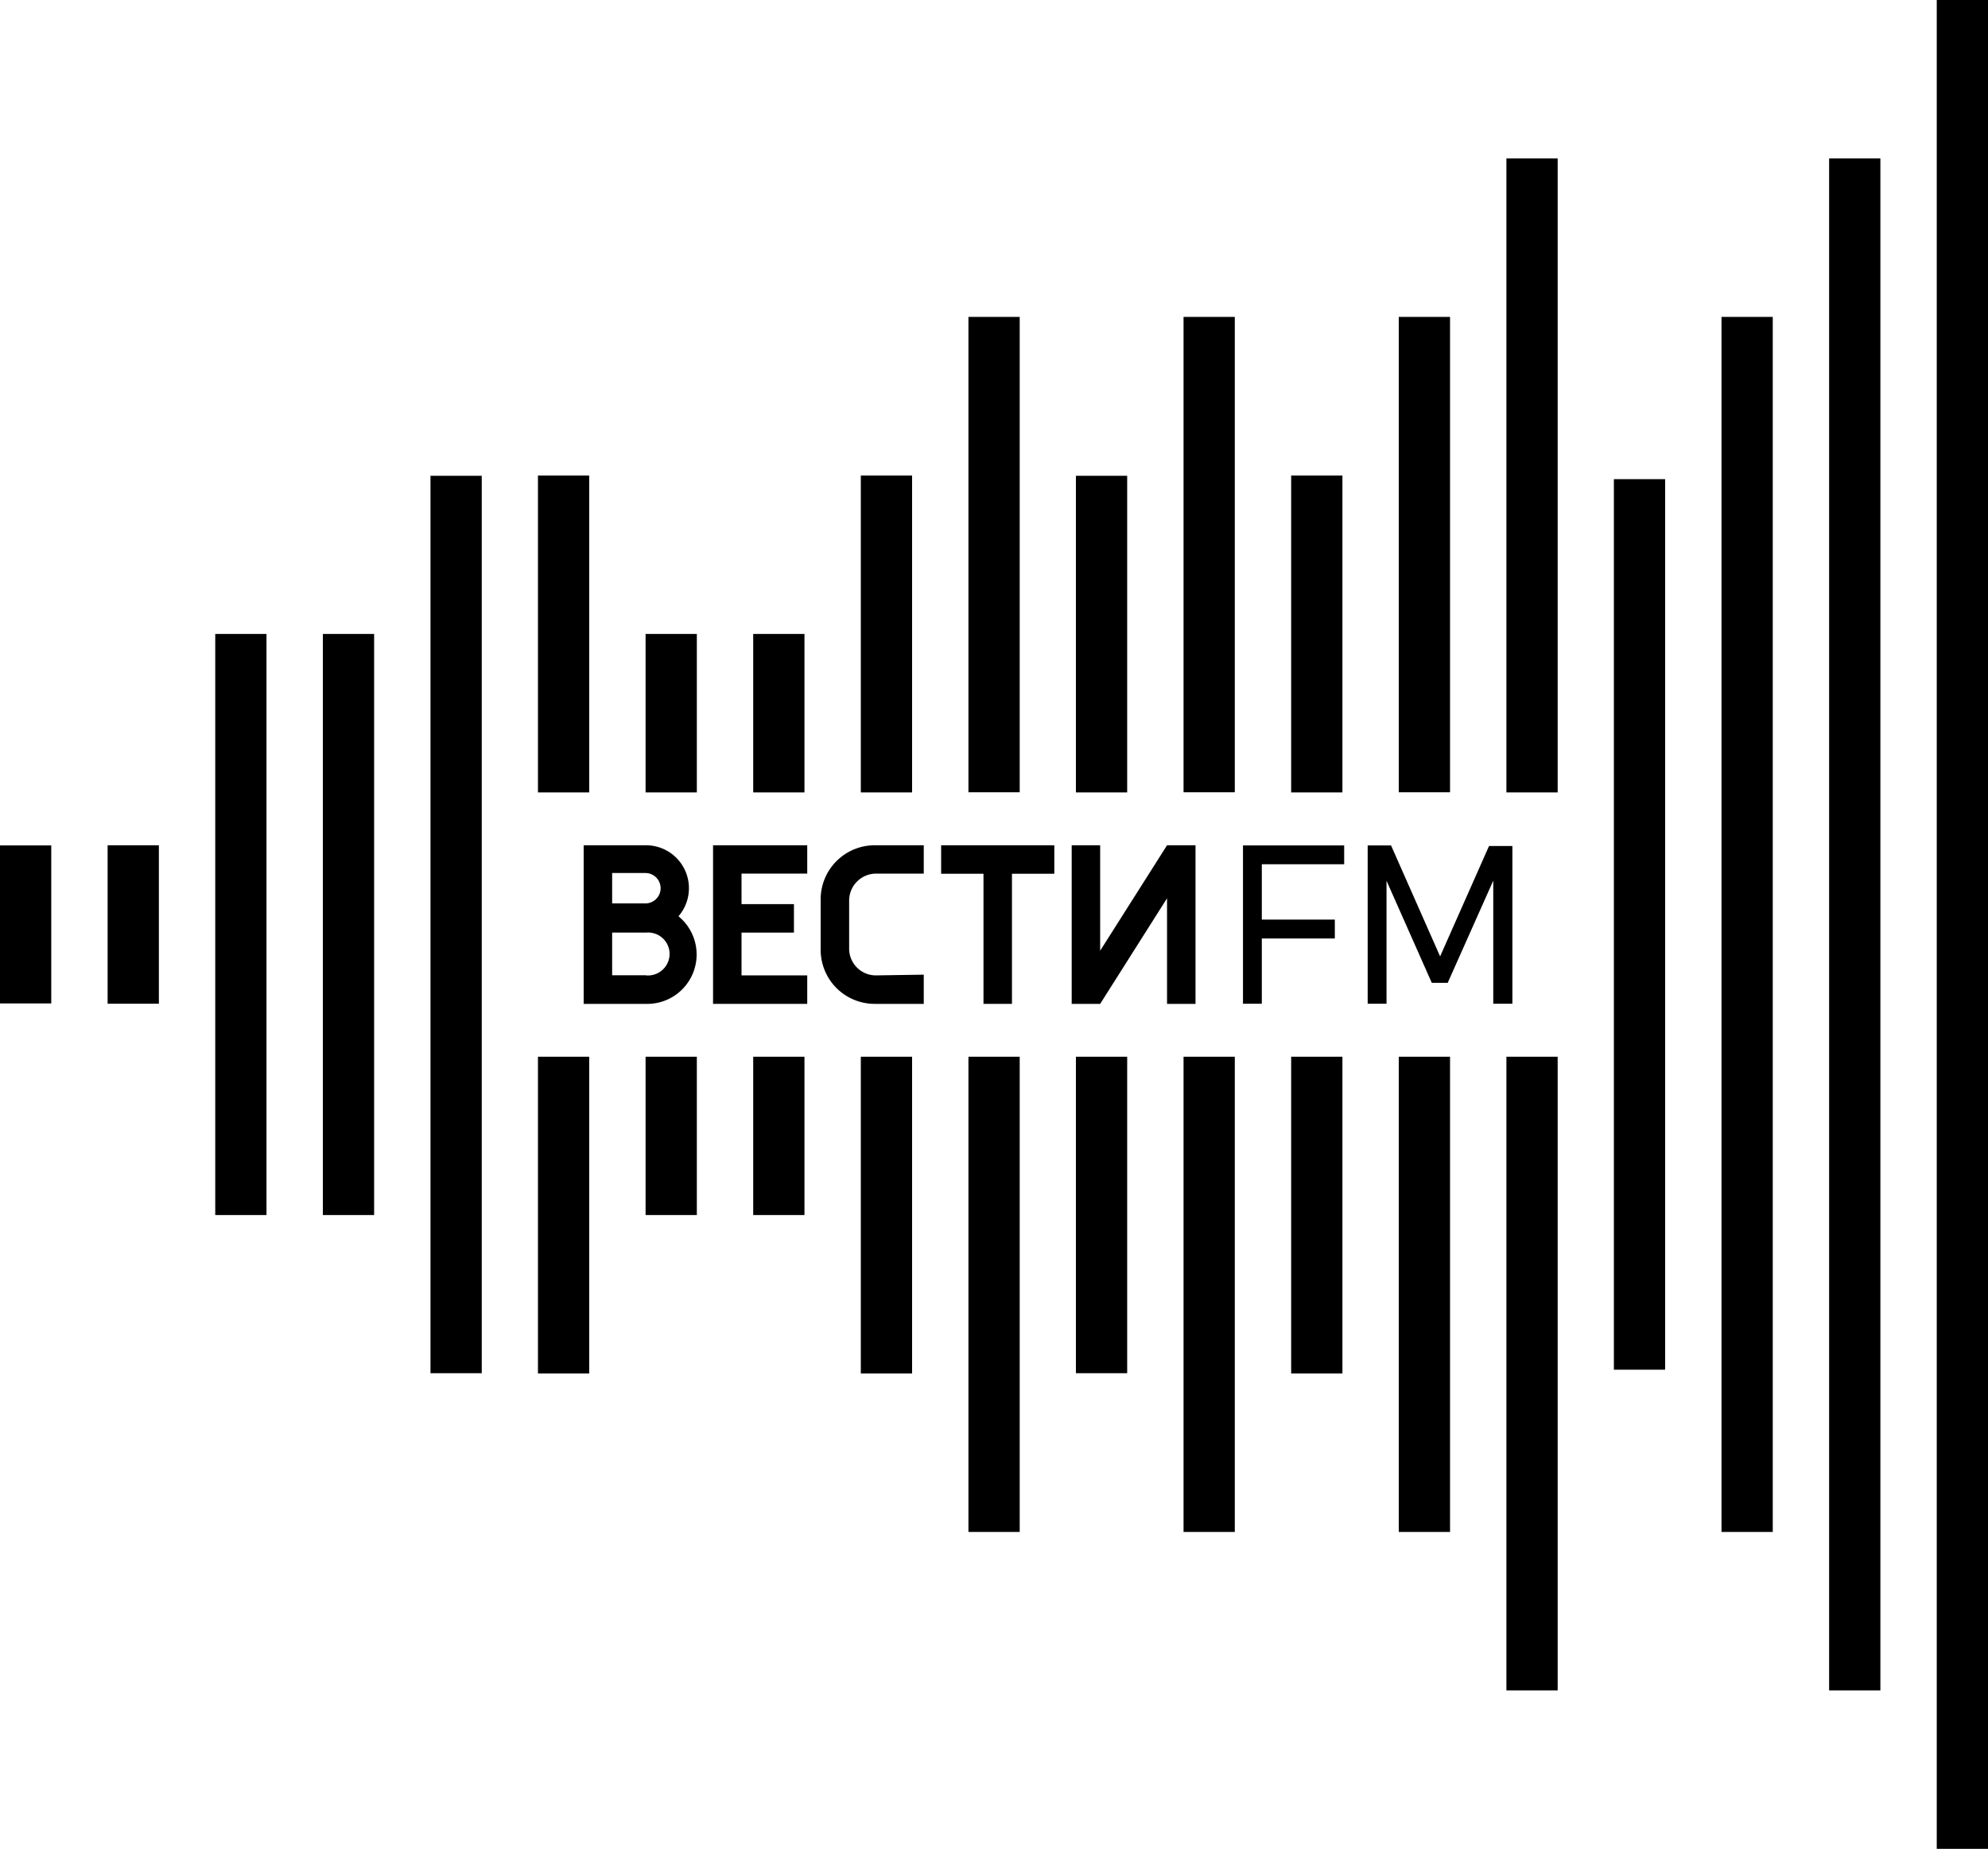 <svg id="Layer_1" data-name="Layer 1" xmlns="http://www.w3.org/2000/svg" viewBox="0 0 136.14 126.6"><rect x="29.48" y="32.58" width="3.51" height="61.45"/><rect x="14.74" y="43.41" width="3.51" height="39.79"/><rect x="22.11" y="43.41" width="3.51" height="39.79"/><rect x="110.52" y="32.81" width="3.51" height="60.98"/><rect x="117.89" y="21.7" width="3.51" height="83.2"/><rect x="132.63" width="3.51" height="126.6"/><rect x="125.26" y="10.85" width="3.51" height="104.9"/><rect x="7.37" y="57.88" width="3.51" height="10.85"/><rect y="57.89" width="3.51" height="10.82"/><rect x="88.42" y="72.36" width="3.51" height="21.69"/><rect x="88.42" y="32.56" width="3.51" height="21.7"/><rect x="81.05" y="72.36" width="3.51" height="32.54"/><rect x="81.05" y="21.7" width="3.51" height="32.55"/><rect x="73.68" y="72.36" width="3.51" height="21.67"/><rect x="73.68" y="32.58" width="3.51" height="21.68"/><rect x="95.79" y="72.36" width="3.51" height="32.54"/><rect x="95.79" y="21.7" width="3.51" height="32.55"/><rect x="103.16" y="72.36" width="3.51" height="43.39"/><rect x="103.16" y="10.85" width="3.51" height="43.41"/><rect x="51.58" y="72.36" width="3.51" height="10.84"/><rect x="51.58" y="43.41" width="3.51" height="10.85"/><rect x="44.21" y="72.36" width="3.51" height="10.84"/><rect x="44.21" y="43.41" width="3.51" height="10.85"/><rect x="36.84" y="72.36" width="3.51" height="21.69"/><rect x="36.84" y="32.56" width="3.51" height="21.7"/><rect x="58.95" y="72.36" width="3.51" height="21.69"/><rect x="58.95" y="32.56" width="3.51" height="21.7"/><rect x="66.32" y="21.7" width="3.51" height="32.55"/><rect x="66.32" y="72.36" width="3.51" height="32.54"/><polygon points="79.92 57.88 79.92 57.88 75.34 65.1 75.34 57.88 73.39 57.88 73.39 68.74 75.34 68.74 75.34 68.74 75.34 68.74 79.92 61.51 79.92 68.74 81.87 68.74 81.87 57.88 79.92 57.88"/><polygon points="50.78 66.79 50.78 63.86 54.37 63.86 54.37 61.91 50.78 61.91 50.78 59.82 55.28 59.82 55.28 57.88 48.83 57.88 48.83 68.74 48.83 68.74 48.83 68.74 55.28 68.74 55.28 66.79 50.78 66.79"/><polygon points="72.2 57.88 64.45 57.88 64.45 59.83 67.35 59.83 67.35 68.74 69.3 68.74 69.3 59.83 72.2 59.83 72.2 57.88"/><path d="M95.17,76.29A2.94,2.94,0,0,0,93,71.39H88.71V82.25H93a3.38,3.38,0,0,0,2.2-6Zm-4.51-3h2.28a1,1,0,1,1,0,2.08H90.66Zm2.3,7h-2.3V77.37H93a1.47,1.47,0,0,1,1.59,1.34,1.48,1.48,0,0,1-1.35,1.59,1,1,0,0,1-.24,0Z" transform="translate(-48.74 -13.51)"/><path d="M108.72,80.3a1.83,1.83,0,0,1-1.83-1.83h0v-3.3a1.85,1.85,0,0,1,1.83-1.84H112V71.39h-3.36a3.7,3.7,0,0,0-3.7,3.69h0v3.48a3.7,3.7,0,0,0,3.7,3.69H112v-2Z" transform="translate(-48.74 -13.51)"/><path d="M135.15,72.69v3.79h5v1.29h-5v4.47h-1.29V71.4h6.93v1.29Z" transform="translate(-48.74 -13.51)"/><path d="M143.69,73.82v8.42H142.4V71.4H144l3.36,7.6,3.35-7.56h1.6v10.8H151V73.81l-3.12,7h-1.09Z" transform="translate(-48.74 -13.51)"/></svg>